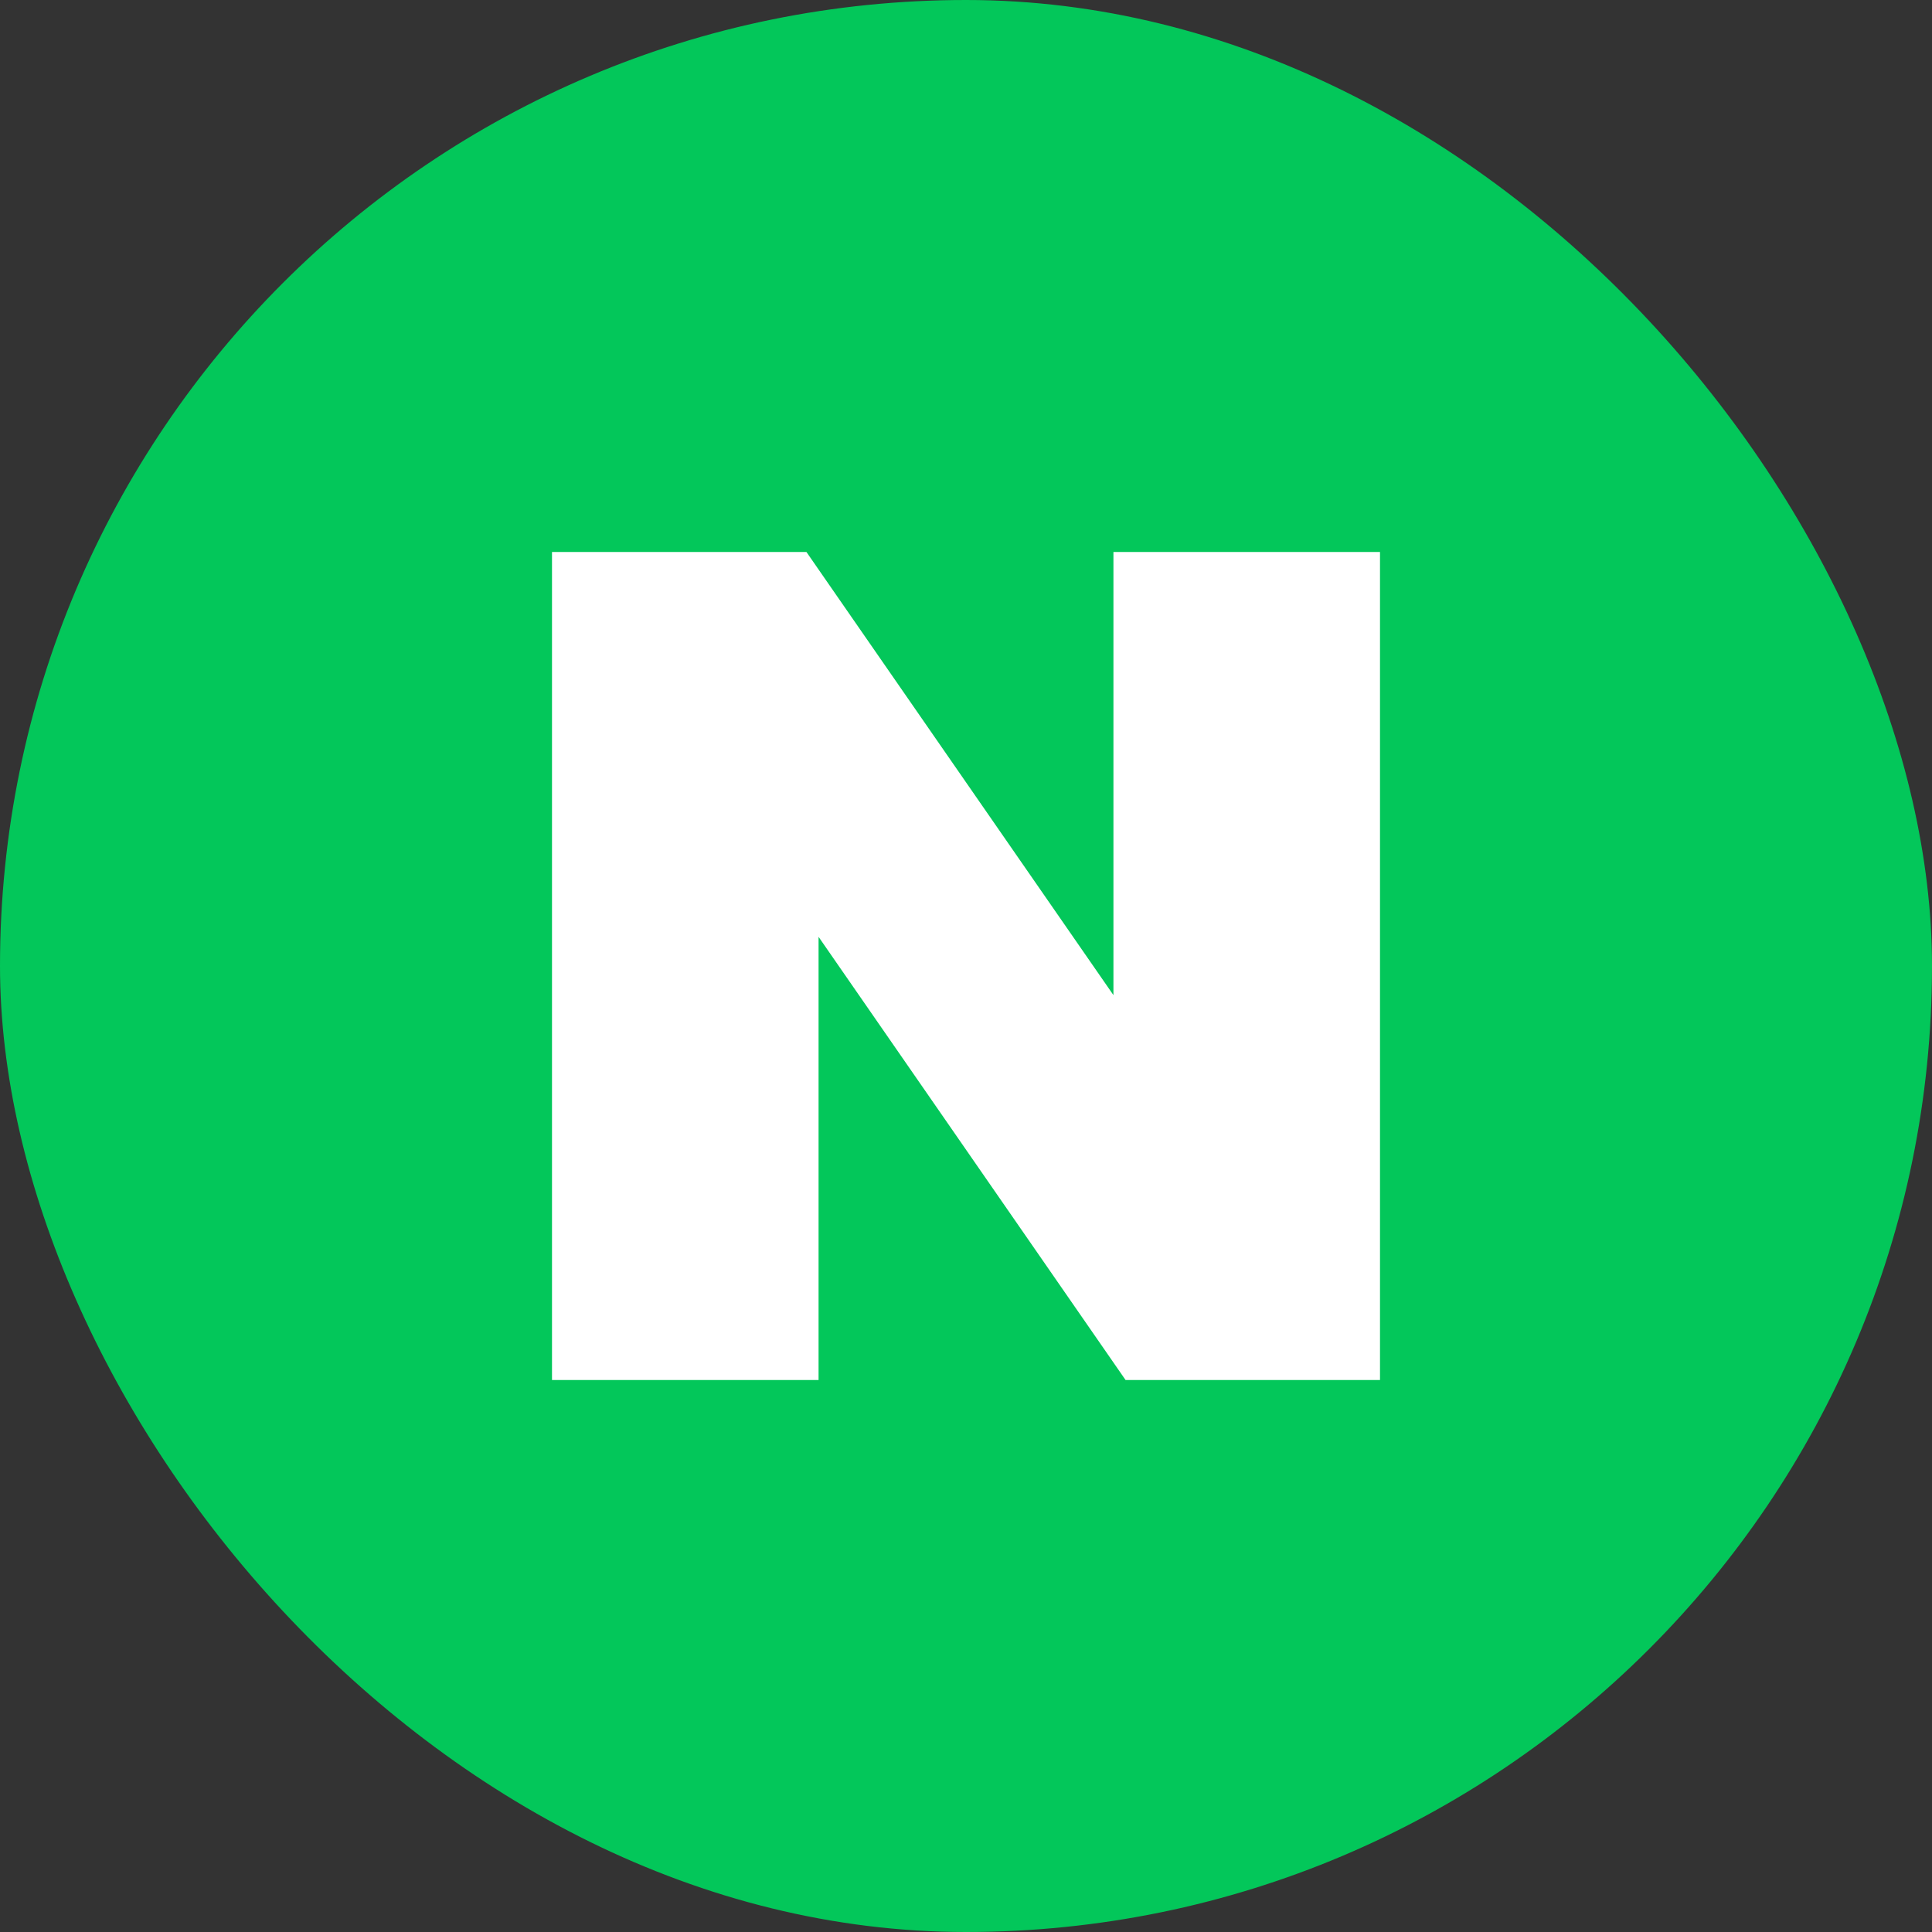 <svg width="70" height="70" viewBox="0 0 70 70" fill="none" xmlns="http://www.w3.org/2000/svg">
<rect x="0" y="0" width="70" height="70" fill="#333333" stroke="none"/>
<rect width="70" height="70" rx="35" fill="#03C75A"/>
<g clip-path="url(#clip0_122_130)">
<path d="M40.342 36.055L29.219 20H20V50H29.658V33.943L40.781 50H50V20H40.342V36.055Z" fill="white"/>
</g>
<defs>
<clipPath id="clip0_122_130">
<rect width="30" height="30" fill="white" transform="translate(20 20)"/>
</clipPath>
</defs>
</svg>

